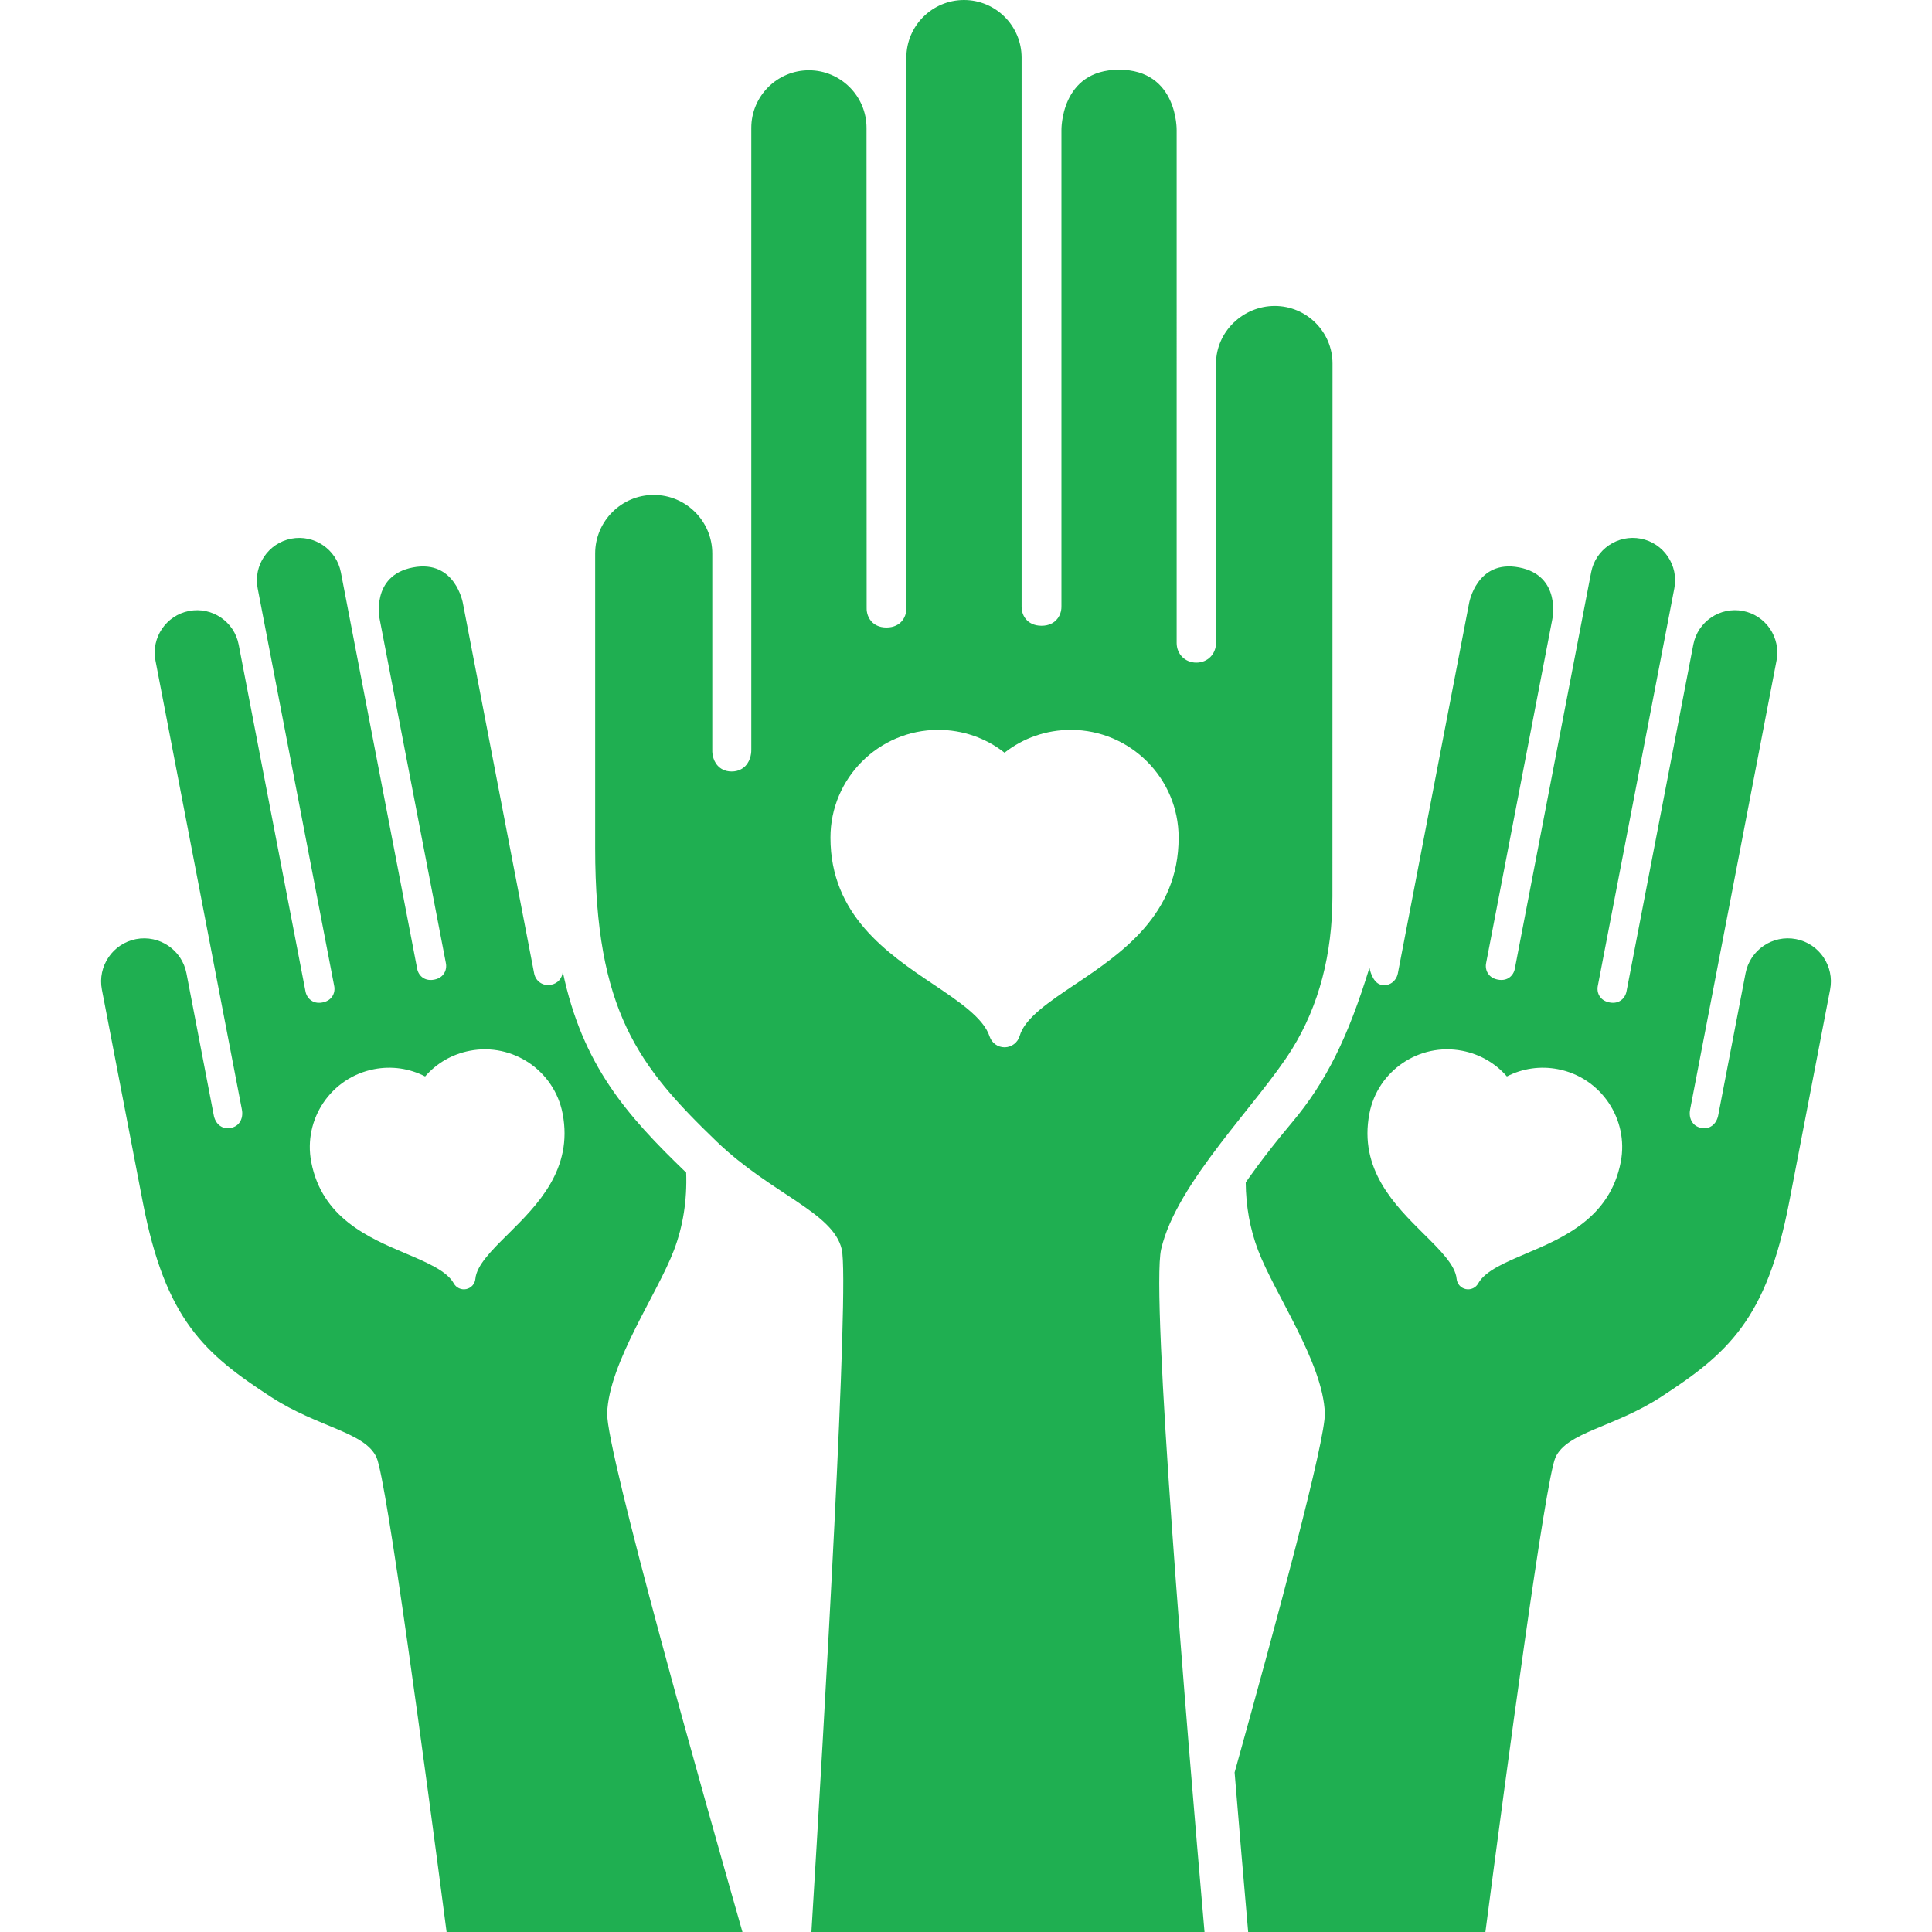 <?xml version="1.0" encoding="iso-8859-1"?>
<!-- Generator: Adobe Illustrator 16.0.0, SVG Export Plug-In . SVG Version: 6.00 Build 0)  -->
<!DOCTYPE svg PUBLIC "-//W3C//DTD SVG 1.1//EN" "http://www.w3.org/Graphics/SVG/1.1/DTD/svg11.dtd">
<svg version="1.1" id="Capa_1" xmlns="http://www.w3.org/2000/svg" xmlns:xlink="http://www.w3.org/1999/xlink" x="0px"
	y="0px" width="110" height="110" viewBox="0 0 435.584 435.584"
	xml:space="preserve">
	<g>
		<g>
			<path d="M161.59,257.377c12.308,11.834,26.224,15.928,28.184,24.273c1.818,7.727-3.969,107-6.835,153.934h88.63
			c-4.044-46.313-12.146-143.615-9.78-153.934c3.466-15.097,21.957-32.906,29.556-45.203c6.005-9.715,9.055-21.278,9.063-34.373
			l0.019-120.104c0-7.163-5.859-12.989-13.021-12.989c-7.163,0-13.243,5.826-13.243,12.989v62.962
			c-0.001,2.545-1.911,4.464-4.44,4.462c-2.526,0-4.435-1.911-4.435-4.443V29.391c0,0,0.309-13.676-12.988-13.676
			c-13.296,0-12.991,13.688-12.991,13.688v107.275c0.016,0.439-0.028,1.912-1.14,3.089c-0.562,0.601-1.6,1.314-3.345,1.314
			c-1.756,0-2.799-0.714-3.362-1.314c-1.101-1.161-1.146-2.6-1.134-3.024V12.99C230.326,5.827,224.5,0,217.335,0
			c-7.16,0-12.991,5.827-12.991,12.99v123.982c0.026,0.482,0,1.963-1.093,3.153c-0.567,0.617-1.609,1.352-3.396,1.352
			c-1.743,0-2.778-0.719-3.339-1.321c-1.107-1.193-1.147-2.681-1.125-3.142l-0.026-108.18c0-7.165-5.827-12.993-12.987-12.993
			c-7.166,0-12.992,5.828-12.992,12.993v140.074c0.021,0.501-0.009,2.393-1.304,3.759c-0.553,0.58-1.542,1.274-3.121,1.274
			c-1.598,0-2.581-0.7-3.126-1.287c-1.271-1.362-1.275-3.229-1.245-3.766v-44.1c0-7.279-5.924-13.202-13.206-13.202
			c-7.28,0-13.2,5.923-13.2,13.202v66.382C134.18,227.908,143.955,240.408,161.59,257.377z M211.524,164.556
			c5.507,0,10.71,1.807,14.956,5.143c4.252-3.336,9.45-5.143,14.957-5.143c13.396,0,24.295,10.9,24.295,24.296
			c0,17.433-12.969,26.127-23.387,33.113c-5.817,3.896-11.315,7.582-12.451,11.584c-0.435,1.498-1.787,2.541-3.343,2.572h-0.071
			c-1.526,0-2.886-0.98-3.365-2.438c-1.363-4.154-6.854-7.845-12.667-11.748c-10.341-6.947-23.215-15.594-23.215-33.084
			C187.233,175.456,198.133,164.556,211.524,164.556z" fill="#1faf51" />
			<path d="M281.41,435.584h53.485c4.682-35.877,13.517-101.895,15.787-106.969c2.577-5.752,13.187-6.777,23.72-13.611
			c15.09-9.803,23.885-17.465,28.988-43.986l9.227-47.924c1.009-5.255-2.446-10.354-7.7-11.366
			c-5.258-1.011-10.353,2.44-11.368,7.696l-6.124,31.836c-0.058,0.389-0.317,1.74-1.426,2.547c-0.473,0.351-1.277,0.715-2.427,0.492
			c-1.148-0.219-1.767-0.857-2.082-1.354c-0.747-1.164-0.504-2.531-0.421-2.896l19.465-101.123
			c0.994-5.172-2.404-10.19-7.577-11.184c-5.167-0.996-10.188,2.401-11.182,7.572l-15.045,78.098
			c-0.055,0.334-0.285,1.405-1.255,2.11c-0.487,0.357-1.336,0.734-2.596,0.49c-1.283-0.25-1.94-0.922-2.261-1.447
			c-0.624-1.014-0.438-2.082-0.354-2.428l17.229-89.509c0.996-5.172-2.404-10.188-7.576-11.186
			c-5.167-0.993-10.188,2.403-11.18,7.574l-17.2,89.343c-0.046,0.309-0.278,1.34-1.232,2.027c-0.49,0.354-1.344,0.725-2.613,0.479
			c-1.259-0.242-1.904-0.9-2.229-1.412c-0.638-1.004-0.469-2.07-0.395-2.385l14.908-77.448c0,0,2.116-9.841-7.48-11.688
			s-11.28,8.069-11.28,8.069l-16.053,83.427c-0.354,1.828-2.015,3.047-3.819,2.592c-2.032-0.512-2.589-3.836-2.589-3.836
			c-4.802,15.586-9.713,25.66-17.445,34.865c-6.836,8.141-10.452,13.549-10.452,13.549c0.046,5.392,0.967,10.502,2.779,15.267
			c3.777,9.928,14.653,25.36,15.058,36.735c0.211,5.902-10.889,47.107-20.343,81.011
			C279.367,411.936,280.406,424.121,281.41,435.584z M308.74,251.062c1.858-9.668,11.241-16.026,20.913-14.162
			c3.979,0.765,7.481,2.791,10.086,5.791c3.529-1.821,7.538-2.403,11.508-1.639c9.673,1.865,16.023,11.246,14.167,20.918
			c-2.435,12.627-12.925,17.08-21.362,20.66c-4.733,2.012-9.213,3.906-10.776,6.719c-0.543,0.986-1.662,1.506-2.769,1.293
			c-0.018-0.004-0.032-0.006-0.051-0.01c-1.117-0.236-1.949-1.176-2.052-2.318c-0.268-3.049-3.721-6.473-7.387-10.096
			C314.47,271.725,306.319,263.646,308.74,251.062z" fill="#1faf51" />
			<path d="M84.9,328.615c2.271,5.074,11.106,71.092,15.788,106.969h66.704c-8.148-28.498-30.799-108.572-30.502-116.98
			c0.403-11.375,11.279-26.809,15.057-36.735c2.057-5.421,2.977-11.273,2.756-17.496c-13.394-12.896-23.405-24.211-27.83-45.31
			c-0.089,1.463-1.105,2.668-2.633,2.961c-1.822,0.353-3.467-0.764-3.819-2.592l-16.053-83.427c0,0-1.683-9.917-11.28-8.069
			c-9.597,1.848-7.482,11.688-7.482,11.688l14.91,77.448c0.074,0.313,0.243,1.381-0.395,2.385c-0.325,0.512-0.972,1.17-2.229,1.412
			c-1.271,0.246-2.123-0.123-2.614-0.479c-0.954-0.688-1.186-1.72-1.232-2.027L76.849,129.02c-0.994-5.171-6.016-8.567-11.182-7.574
			c-5.173,0.998-8.575,6.014-7.577,11.186l17.228,89.509c0.086,0.346,0.272,1.414-0.353,2.428c-0.319,0.525-0.978,1.197-2.261,1.447
			c-1.26,0.244-2.107-0.133-2.596-0.49c-0.969-0.705-1.2-1.776-1.254-2.11l-15.045-78.098c-0.994-5.171-6.015-8.568-11.181-7.572
			c-5.174,0.993-8.572,6.012-7.578,11.184l19.465,101.123c0.083,0.363,0.327,1.729-0.421,2.896
			c-0.316,0.496-0.934,1.135-2.082,1.354c-1.149,0.223-1.954-0.143-2.427-0.492c-1.107-0.807-1.368-2.158-1.426-2.547l-6.124-31.836
			c-1.016-5.256-6.11-8.707-11.368-7.696c-5.254,1.013-8.709,6.111-7.7,11.366l9.226,47.924
			c5.104,26.521,13.899,34.185,28.989,43.986C71.715,321.838,82.323,322.863,84.9,328.615z M84.337,241.053
			c3.97-0.766,7.978-0.184,11.508,1.639c2.604-3,6.105-5.026,10.086-5.791c9.672-1.864,19.054,4.494,20.913,14.162
			c2.422,12.584-5.73,20.662-12.278,27.156c-3.666,3.623-7.119,7.047-7.386,10.096c-0.103,1.144-0.935,2.082-2.052,2.318
			c-0.019,0.004-0.033,0.006-0.051,0.01c-1.105,0.213-2.225-0.307-2.768-1.293c-1.564-2.812-6.043-4.707-10.777-6.719
			c-8.438-3.58-18.929-8.033-21.362-20.66C68.313,252.299,74.664,242.918,84.337,241.053z" fill="#1faf51" />
		</g>
	</g>
</svg>